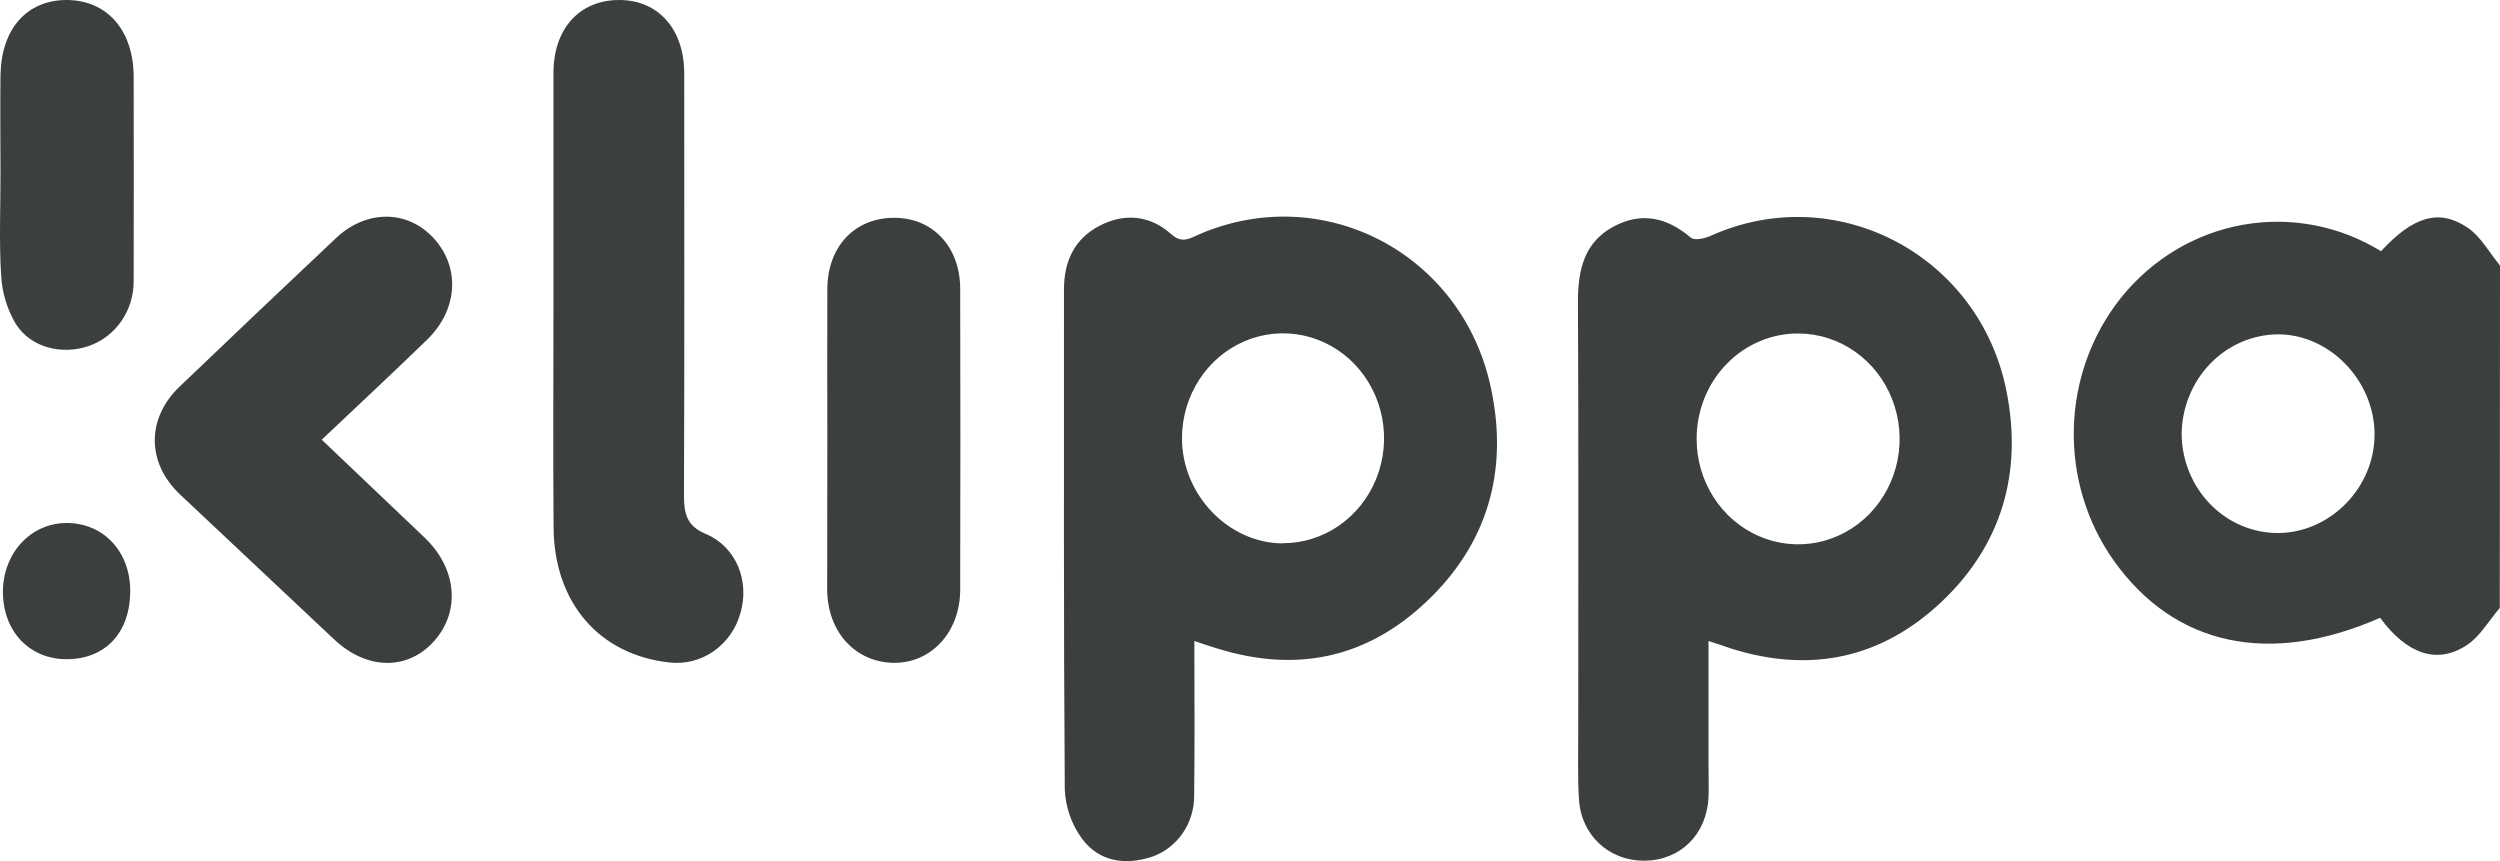 <svg width="90" height="31" viewBox="0 0 90 31" fill="none" xmlns="http://www.w3.org/2000/svg">
<path d="M89.993 21.885C89.602 22.339 89.284 22.909 88.808 23.223C87.732 23.934 86.643 23.544 85.684 22.241C81.699 23.991 78.282 23.257 76.095 20.181C75.117 18.8 74.611 17.12 74.658 15.407C74.704 13.693 75.3 12.045 76.352 10.724C77.466 9.334 79.02 8.402 80.736 8.094C82.452 7.786 84.217 8.122 85.716 9.043C86.873 7.796 87.802 7.495 88.84 8.2C89.311 8.519 89.619 9.098 90 9.559L89.993 21.885ZM78.539 15.658C78.556 16.603 78.931 17.503 79.583 18.164C80.234 18.825 81.109 19.193 82.02 19.189C83.904 19.175 85.495 17.538 85.484 15.622C85.474 13.705 83.877 12.045 82.024 12.036C81.1 12.038 80.215 12.421 79.562 13.1C78.909 13.778 78.541 14.698 78.539 15.658ZM61.507 23.076V27.535C61.507 27.925 61.52 28.315 61.507 28.705C61.441 30.038 60.498 30.969 59.214 30.985C57.931 31 56.925 30.077 56.843 28.781C56.79 27.953 56.819 27.118 56.817 26.287C56.817 21.141 56.831 15.996 56.806 10.851C56.806 9.698 57.041 8.719 58.084 8.159C59.079 7.623 60.001 7.815 60.866 8.554C61.001 8.668 61.367 8.588 61.582 8.491C66.07 6.464 71.251 9.154 72.232 14.073C72.821 17.02 72.055 19.616 69.913 21.649C67.727 23.725 65.147 24.242 62.31 23.344C62.089 23.268 61.879 23.195 61.507 23.076ZM64.76 12.006C64.279 12.001 63.801 12.095 63.356 12.283C62.91 12.47 62.504 12.748 62.162 13.099C61.82 13.45 61.548 13.868 61.362 14.329C61.176 14.79 61.08 15.284 61.079 15.784C61.075 16.534 61.286 17.268 61.685 17.894C62.083 18.52 62.651 19.009 63.317 19.299C63.982 19.59 64.716 19.669 65.425 19.527C66.134 19.385 66.787 19.028 67.301 18.5C67.814 17.973 68.166 17.299 68.312 16.565C68.457 15.83 68.389 15.067 68.118 14.372C67.846 13.677 67.382 13.081 66.784 12.66C66.186 12.239 65.482 12.011 64.76 12.006ZM42.997 23.076C42.997 25.014 43.014 26.831 42.99 28.647C42.991 29.133 42.846 29.606 42.573 30C42.301 30.394 41.915 30.689 41.472 30.843C40.52 31.154 39.575 31.036 38.949 30.188C38.575 29.678 38.36 29.062 38.332 28.423C38.287 22.421 38.306 16.417 38.303 10.419C38.303 9.396 38.686 8.597 39.579 8.13C40.472 7.662 41.399 7.743 42.167 8.432C42.563 8.786 42.843 8.579 43.178 8.432C47.642 6.514 52.635 9.117 53.67 13.949C54.318 16.955 53.55 19.577 51.36 21.653C49.17 23.728 46.635 24.216 43.834 23.349C43.592 23.277 43.359 23.199 42.997 23.076ZM46.172 19.555C46.892 19.559 47.596 19.34 48.196 18.928C48.796 18.515 49.265 17.927 49.543 17.238C49.822 16.549 49.897 15.789 49.759 15.056C49.621 14.322 49.278 13.647 48.771 13.117C48.264 12.586 47.617 12.224 46.912 12.075C46.207 11.927 45.475 11.998 44.809 12.282C44.143 12.566 43.573 13.048 43.172 13.668C42.77 14.288 42.554 15.018 42.551 15.765C42.545 17.801 44.213 19.548 46.172 19.562V19.555ZM19.925 10.807V2.616C19.928 1.029 20.866 0 22.289 0C23.712 0 24.632 1.065 24.632 2.64C24.632 7.71 24.643 12.775 24.623 17.851C24.623 18.515 24.739 18.943 25.411 19.222C26.509 19.69 26.991 20.917 26.657 22.064C26.502 22.632 26.156 23.123 25.683 23.45C25.209 23.777 24.64 23.917 24.075 23.846C21.567 23.563 19.95 21.695 19.929 18.997C19.907 16.267 19.925 13.537 19.925 10.807ZM11.583 15.829L15.283 19.351C16.443 20.457 16.589 21.991 15.636 23.07C14.682 24.149 13.204 24.125 12.033 23.022C10.181 21.282 8.329 19.541 6.479 17.798C5.278 16.666 5.267 15.065 6.462 13.922C8.334 12.13 10.214 10.345 12.102 8.566C13.214 7.52 14.719 7.556 15.651 8.618C16.583 9.68 16.463 11.173 15.376 12.229C14.139 13.429 12.877 14.604 11.583 15.829ZM29.784 15.778C29.784 13.986 29.775 12.191 29.784 10.403C29.793 8.864 30.779 7.832 32.209 7.841C33.587 7.849 34.562 8.887 34.567 10.392C34.576 14.003 34.576 17.613 34.567 21.222C34.567 22.752 33.529 23.873 32.18 23.862C30.794 23.845 29.792 22.757 29.778 21.232C29.777 19.414 29.784 17.596 29.784 15.778ZM0.018 6.274C0.018 5.08 0.003 3.886 0.018 2.688C0.051 1.024 0.977 0 2.402 0C3.862 0.008 4.803 1.091 4.812 2.755C4.812 5.197 4.821 7.639 4.812 10.083C4.822 10.607 4.67 11.119 4.379 11.546C4.088 11.973 3.673 12.292 3.194 12.457C2.226 12.786 1.112 12.519 0.57 11.663C0.26 11.141 0.078 10.547 0.042 9.935C-0.036 8.721 0.019 7.495 0.018 6.274Z" fill="#0A0F0D" fill-opacity="0.8"/>
<path d="M4.689 21.269C4.689 22.771 3.797 23.733 2.396 23.731C1.063 23.731 0.112 22.73 0.105 21.322C0.099 19.914 1.113 18.815 2.423 18.828C3.734 18.84 4.686 19.86 4.689 21.269Z" fill="#0A0F0D" fill-opacity="0.8"/>
</svg>
